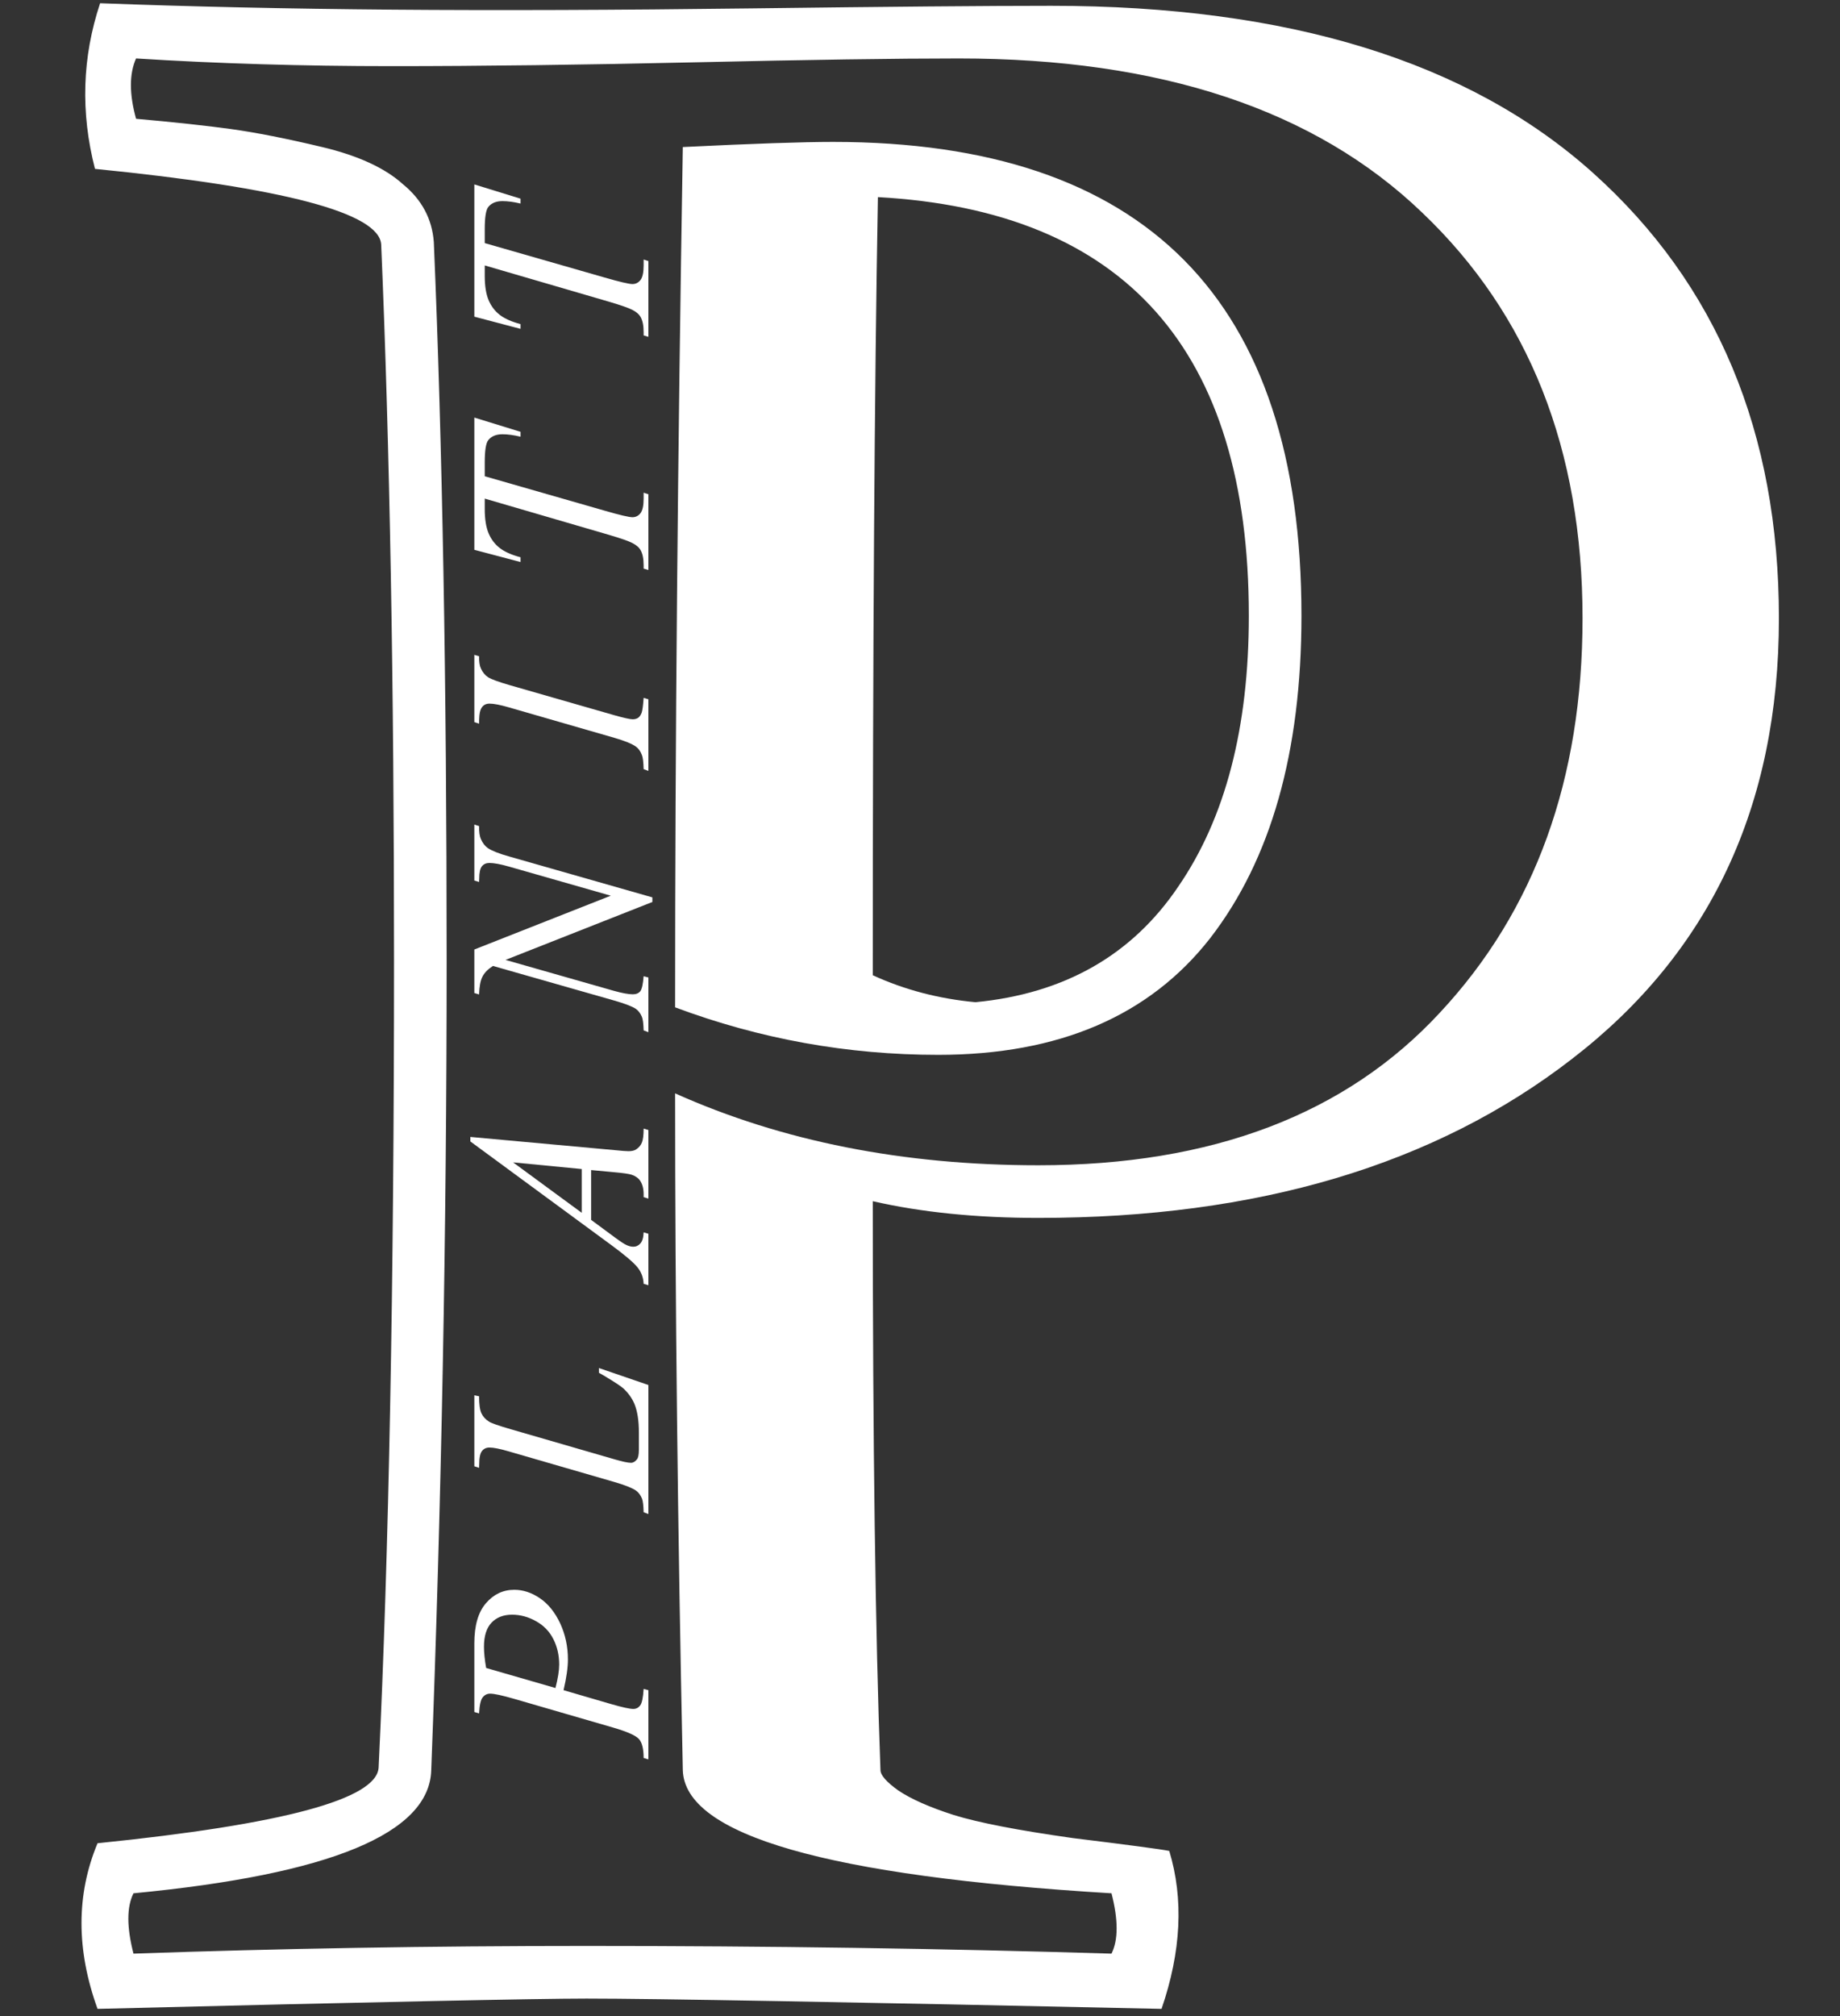 <svg width="105" height="115" viewBox="0 0 105 115" fill="none" xmlns="http://www.w3.org/2000/svg">
<rect x="0" y="0" width="105" height="115" fill="#333333" stroke="none"/>
<path d="M38.965 8.388C42.969 8.192 45.825 8.095 47.534 8.095C65.356 8.095 74.268 17.104 74.268 35.121C74.268 42.885 72.534 49.013 69.067 53.505C65.601 57.948 60.425 60.17 53.54 60.17C48.364 60.17 43.359 59.267 38.525 57.46C38.525 42.372 38.672 26.015 38.965 8.388ZM21.606 100.819C22.192 88.612 22.485 73.256 22.485 54.75C22.485 39.027 22.241 25.429 21.753 13.954C21.655 12.148 16.211 10.707 5.42 9.633C4.59 6.41 4.688 3.261 5.713 0.185C10.889 0.38 16.455 0.502 22.412 0.551C28.369 0.6 35.205 0.575 42.92 0.478C50.684 0.38 56.372 0.331 59.985 0.331C73.511 0.331 83.814 3.505 90.894 9.853C97.974 16.2 101.514 24.672 101.514 35.268C101.514 45.961 97.583 54.335 89.722 60.39C81.909 66.444 71.753 69.472 59.253 69.472C55.737 69.472 52.588 69.154 49.805 68.519C49.805 82.338 49.951 93.153 50.244 100.966C50.244 101.259 50.586 101.649 51.27 102.138C52.002 102.626 53.052 103.09 54.419 103.529C55.835 103.969 58.105 104.408 61.23 104.848C64.404 105.238 66.235 105.482 66.724 105.58C67.554 108.314 67.407 111.317 66.284 114.589C48.267 114.198 37.329 114.003 33.472 114.003C30.64 114.003 21.338 114.198 5.566 114.589C4.346 111.22 4.346 108.07 5.566 105.141C16.162 104.066 21.509 102.626 21.606 100.819ZM71.265 35.121C71.265 19.984 64.209 12.025 50.098 11.244C49.902 22.035 49.805 36.83 49.805 55.629C51.611 56.459 53.565 56.972 55.664 57.167C60.742 56.679 64.6 54.481 67.236 50.575C69.922 46.669 71.265 41.518 71.265 35.121ZM24.609 100.966C24.512 104.579 18.848 106.923 7.617 107.997C7.227 108.778 7.227 109.926 7.617 111.439C15.918 111.146 24.536 111 33.472 111C43.872 111 53.857 111.146 63.428 111.439C63.818 110.658 63.818 109.511 63.428 107.997C47.217 107.021 39.062 104.677 38.965 100.966C38.672 87.147 38.525 74.281 38.525 62.367C44.629 65.102 51.538 66.469 59.253 66.469C69.165 66.469 76.807 63.563 82.178 57.753C87.598 51.942 90.308 44.447 90.308 35.268C90.308 25.648 87.256 17.934 81.152 12.123C75.049 6.264 66.235 3.334 54.712 3.334C51.148 3.334 46.143 3.407 39.697 3.554C33.252 3.7 27.466 3.773 22.339 3.773C17.261 3.773 12.402 3.627 7.764 3.334C7.373 4.213 7.373 5.36 7.764 6.776C9.961 6.972 11.768 7.167 13.184 7.362C14.6 7.558 16.333 7.899 18.384 8.388C20.435 8.876 21.973 9.584 22.998 10.512C24.072 11.391 24.658 12.489 24.756 13.808C25.244 25.282 25.488 38.93 25.488 54.75C25.488 70.228 25.195 85.634 24.609 100.966Z" fill="white"/>
<path d="M27.068 97.656V93.745C27.068 92.72 27.291 91.953 27.735 91.445C28.174 90.938 28.711 90.684 29.346 90.684C29.849 90.684 30.337 90.845 30.811 91.167C31.285 91.489 31.67 91.968 31.968 92.603C32.261 93.237 32.408 93.923 32.408 94.661C32.408 95.12 32.325 95.703 32.159 96.411L34.869 97.202C35.513 97.388 35.938 97.481 36.143 97.481C36.299 97.481 36.429 97.415 36.531 97.283C36.634 97.151 36.7 96.836 36.729 96.338L37 96.411V100.359L36.729 100.278C36.729 99.761 36.641 99.402 36.465 99.202C36.285 98.997 35.791 98.777 34.986 98.543L29.331 96.902C28.653 96.707 28.199 96.609 27.969 96.609C27.798 96.609 27.657 96.68 27.544 96.821C27.432 96.958 27.364 97.263 27.339 97.737L27.068 97.656ZM31.697 96.287C31.839 95.735 31.91 95.29 31.91 94.954C31.91 94.421 31.8 93.938 31.58 93.503C31.36 93.064 31.031 92.722 30.591 92.478C30.152 92.229 29.695 92.105 29.222 92.105C28.729 92.105 28.338 92.256 28.05 92.559C27.762 92.861 27.618 93.32 27.618 93.936C27.618 94.268 27.659 94.67 27.742 95.144L31.697 96.287ZM37 79.003V86.364L36.729 86.261C36.719 85.87 36.688 85.609 36.634 85.477C36.546 85.272 36.431 85.121 36.29 85.023C36.065 84.872 35.66 84.711 35.074 84.54L29.031 82.789C28.533 82.643 28.167 82.57 27.933 82.57C27.747 82.57 27.603 82.638 27.5 82.775C27.398 82.906 27.347 83.158 27.347 83.529C27.347 83.612 27.344 83.678 27.339 83.727L27.068 83.639V79.589L27.339 79.647C27.339 80.101 27.383 80.424 27.471 80.614C27.559 80.804 27.703 80.963 27.903 81.09C28.035 81.178 28.445 81.322 29.134 81.522L35.074 83.243C35.523 83.375 35.835 83.441 36.011 83.441C36.128 83.441 36.241 83.375 36.348 83.243C36.421 83.16 36.458 82.972 36.458 82.679V81.72C36.458 81.022 36.37 80.468 36.194 80.057C36.062 79.755 35.865 79.476 35.601 79.222C35.455 79.086 35.091 78.844 34.51 78.497L34.18 78.307V78.036L37 79.003ZM26.841 64.853L35.103 65.608C35.489 65.647 35.743 65.666 35.865 65.666C36.06 65.666 36.209 65.63 36.312 65.556C36.453 65.464 36.558 65.339 36.627 65.183C36.695 65.022 36.729 64.753 36.729 64.377L37 64.458V68.369L36.729 68.288V68.12C36.729 67.803 36.661 67.544 36.524 67.344C36.431 67.202 36.277 67.092 36.062 67.014C35.911 66.96 35.555 66.909 34.993 66.86L33.733 66.743V69.585L35.103 70.596C35.411 70.825 35.633 70.969 35.77 71.028C35.901 71.086 36.026 71.116 36.143 71.116C36.299 71.116 36.434 71.052 36.546 70.925C36.658 70.798 36.719 70.588 36.729 70.295L37 70.376V73.313L36.729 73.232C36.714 72.871 36.595 72.554 36.37 72.28C36.141 72.002 35.655 71.589 34.913 71.042L26.841 65.11V64.853ZM29.28 66.304L33.199 69.182V66.684L29.28 66.304ZM27.068 54.161L34.854 51.092L29.039 49.43C28.56 49.293 28.189 49.225 27.925 49.225C27.745 49.225 27.603 49.288 27.5 49.415C27.398 49.542 27.347 49.779 27.347 50.126C27.347 50.184 27.344 50.245 27.339 50.309L27.068 50.228V47.035L27.339 47.123C27.334 47.455 27.369 47.701 27.442 47.862C27.544 48.092 27.676 48.263 27.837 48.375C28.067 48.531 28.467 48.69 29.039 48.851L37.227 51.188V51.451L28.848 54.755L35.037 56.52C35.506 56.651 35.865 56.717 36.114 56.717C36.299 56.717 36.441 56.659 36.539 56.542C36.631 56.419 36.695 56.134 36.729 55.685L37 55.758V58.878L36.729 58.776C36.719 58.385 36.685 58.124 36.627 57.992C36.539 57.792 36.424 57.643 36.282 57.545C36.067 57.403 35.652 57.245 35.037 57.069L28.13 55.099C27.837 55.289 27.637 55.494 27.53 55.714C27.418 55.929 27.354 56.266 27.339 56.725L27.068 56.644V54.161ZM36.729 39.807L37 39.888V43.974L36.729 43.872C36.719 43.462 36.685 43.191 36.627 43.059C36.544 42.844 36.429 42.685 36.282 42.583C36.053 42.422 35.643 42.256 35.052 42.085L29.061 40.356C28.562 40.21 28.186 40.136 27.933 40.136C27.806 40.136 27.698 40.168 27.61 40.232C27.523 40.295 27.456 40.393 27.413 40.525C27.364 40.652 27.339 40.903 27.339 41.279L27.068 41.191V37.353L27.339 37.434C27.334 37.746 27.369 37.978 27.442 38.13C27.54 38.349 27.679 38.518 27.859 38.635C28.04 38.747 28.44 38.894 29.061 39.075L35.052 40.796C35.603 40.952 35.955 41.03 36.106 41.03C36.228 41.03 36.334 41.001 36.421 40.942C36.504 40.879 36.57 40.781 36.619 40.649C36.663 40.513 36.7 40.232 36.729 39.807ZM27.068 31.363V23.819L29.705 24.632V24.911C29.319 24.818 28.975 24.771 28.672 24.771C28.316 24.771 28.047 24.881 27.867 25.101C27.73 25.267 27.662 25.694 27.662 26.383V27.166L34.502 29.129C35.362 29.378 35.892 29.503 36.092 29.503C36.277 29.503 36.431 29.425 36.553 29.269C36.67 29.112 36.729 28.836 36.729 28.441V28.104L37 28.192V32.513L36.729 32.433V32.242C36.729 31.861 36.668 31.568 36.546 31.363C36.463 31.222 36.314 31.095 36.099 30.982C35.879 30.865 35.418 30.704 34.715 30.499L27.662 28.441V29.034C27.662 29.605 27.735 30.067 27.881 30.419C28.028 30.765 28.24 31.046 28.519 31.261C28.797 31.476 29.192 31.651 29.705 31.788V32.059L27.068 31.363ZM27.068 18.064V10.52L29.705 11.333V11.611C29.319 11.518 28.975 11.472 28.672 11.472C28.316 11.472 28.047 11.582 27.867 11.802C27.73 11.967 27.662 12.395 27.662 13.083V13.867L34.502 15.83C35.362 16.079 35.892 16.203 36.092 16.203C36.277 16.203 36.431 16.125 36.553 15.969C36.67 15.813 36.729 15.537 36.729 15.141V14.804L37 14.892V19.214L36.729 19.133V18.943C36.729 18.562 36.668 18.269 36.546 18.064C36.463 17.922 36.314 17.795 36.099 17.683C35.879 17.566 35.418 17.404 34.715 17.199L27.662 15.141V15.735C27.662 16.306 27.735 16.767 27.881 17.119C28.028 17.465 28.24 17.746 28.519 17.961C28.797 18.176 29.192 18.352 29.705 18.488V18.759L27.068 18.064Z" fill="white"/>
</svg>
